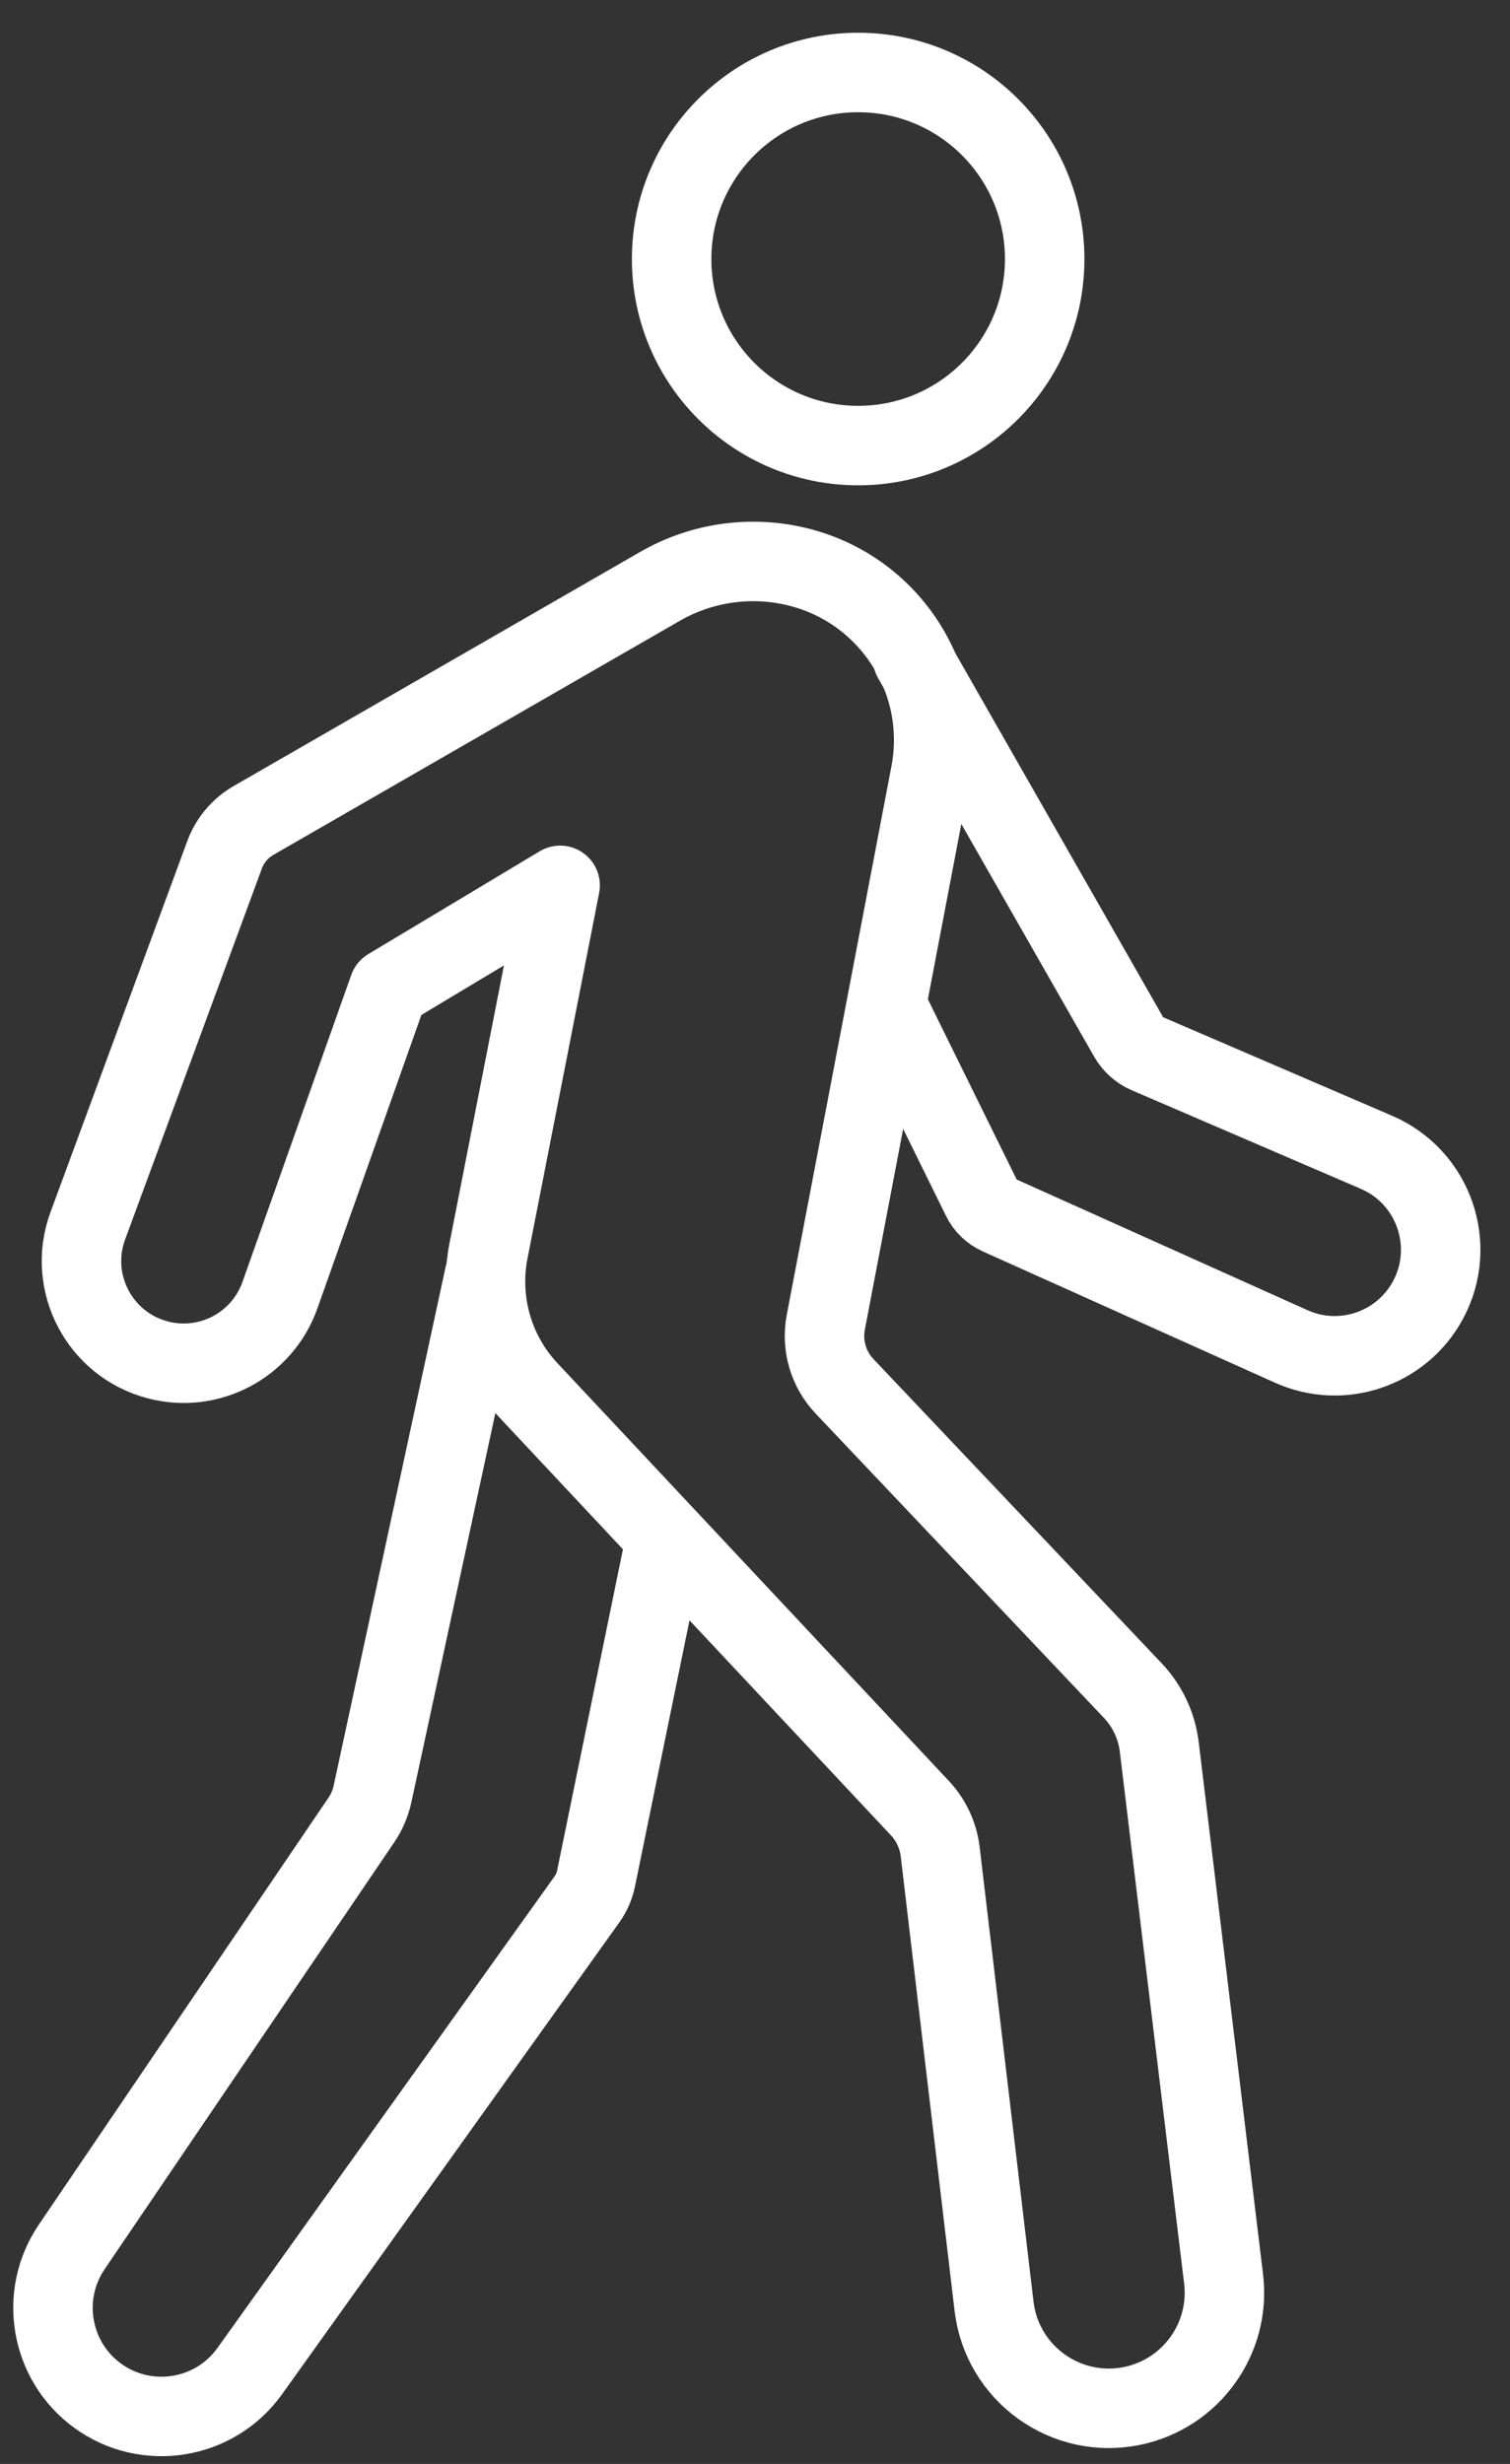 <svg width="19" height="31" viewBox="0 0 19 31" fill="none" xmlns="http://www.w3.org/2000/svg">
<rect x="0" y="0" width="19" height="31" fill="#333333" stroke="none"/>
<path d="M12.508 29.016L11.83 23.295C11.805 23.091 11.716 22.9 11.576 22.75L6.65 17.493C6.21 17.024 6.023 16.372 6.146 15.741L7.048 11.139L4.891 12.433L3.522 16.296C3.298 16.927 2.628 17.28 1.981 17.108C1.249 16.914 0.843 16.132 1.105 15.422L2.826 10.754C2.893 10.572 3.022 10.419 3.191 10.322L8.303 7.378C8.831 7.074 9.456 6.986 10.047 7.134C11.203 7.423 11.931 8.563 11.708 9.733L10.391 16.635C10.335 16.926 10.423 17.227 10.627 17.442L14.253 21.269C14.438 21.464 14.555 21.713 14.587 21.98L15.396 28.671C15.487 29.422 14.986 30.117 14.245 30.27C13.411 30.441 12.608 29.862 12.508 29.016Z" stroke="white" stroke-linejoin="round"/>
<path d="M11.483 8.284L14.202 13.047C14.255 13.14 14.338 13.214 14.437 13.257L17.321 14.498C18.042 14.809 18.341 15.672 17.965 16.362V16.362C17.631 16.974 16.883 17.226 16.247 16.94L12.57 15.288C12.475 15.245 12.398 15.171 12.352 15.077L11.219 12.777" stroke="white" stroke-linecap="round" stroke-linejoin="round"/>
<path d="M6.096 16.044L4.688 22.567C4.662 22.687 4.614 22.8 4.545 22.901L0.902 28.27C0.489 28.879 0.633 29.707 1.228 30.141C1.842 30.587 2.702 30.448 3.143 29.831L7.386 23.896C7.441 23.819 7.48 23.731 7.499 23.638L8.341 19.529" stroke="white" stroke-linecap="round" stroke-linejoin="round"/>
<circle cx="10.798" cy="3.259" r="2.347" stroke="white"/>
</svg>
